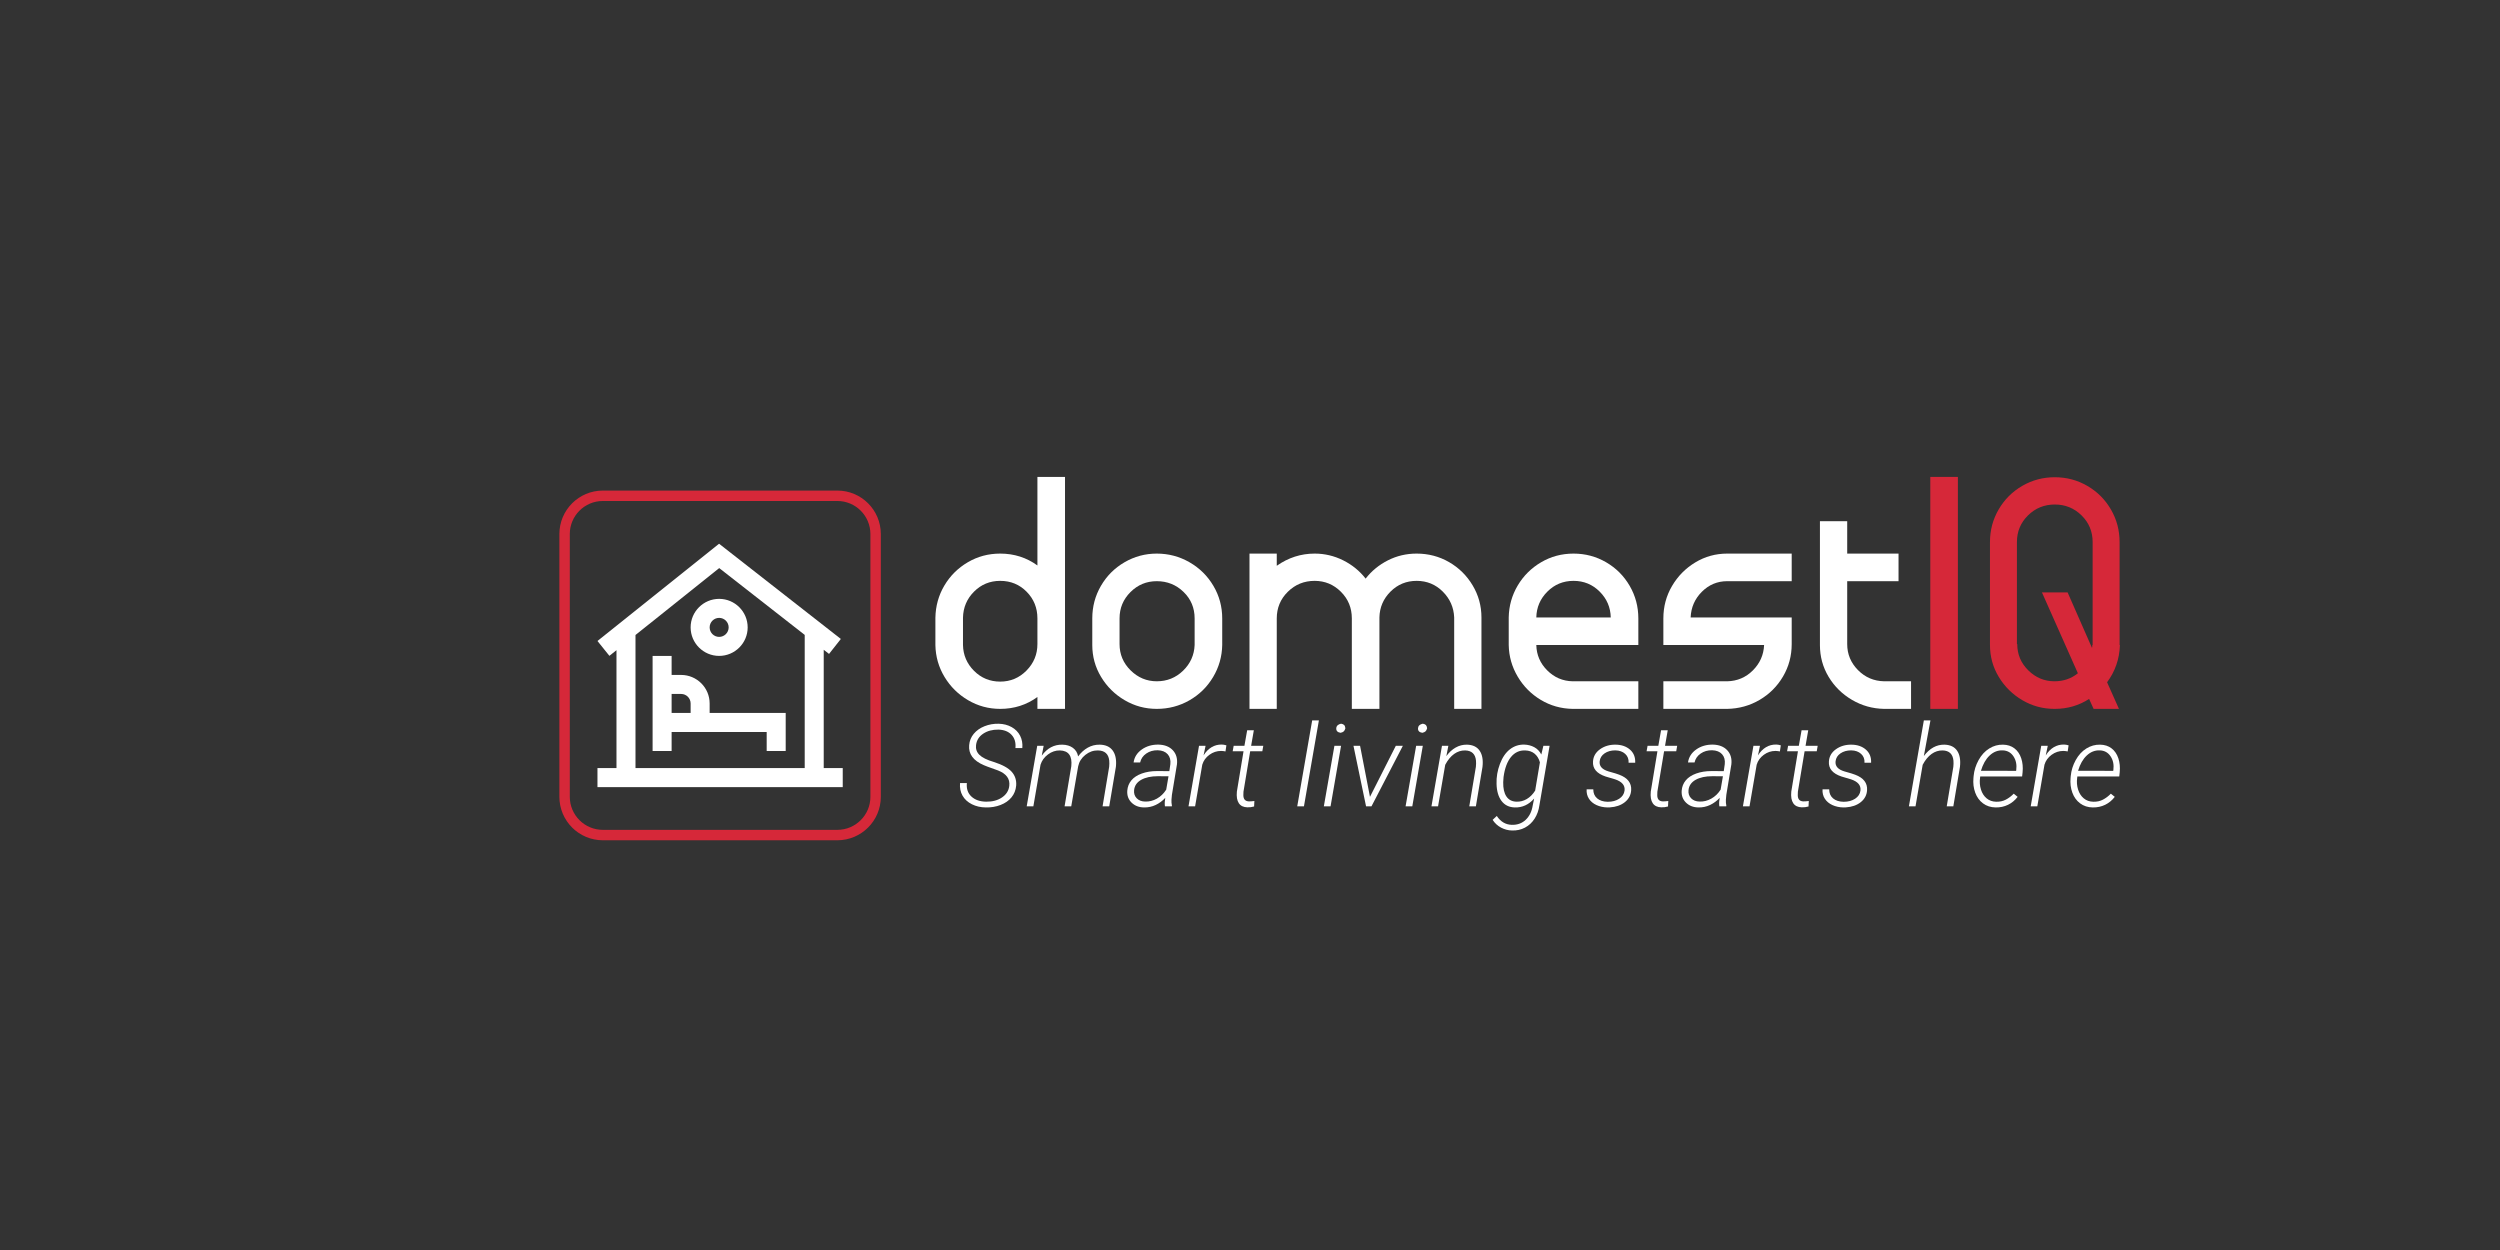 <svg xmlns="http://www.w3.org/2000/svg" xmlns:xlink="http://www.w3.org/1999/xlink" width="1200px" height="600px" viewBox="0 0 1200 600">
    <rect x="0" y="0" width="1200" height="600" fill="#333333" stroke="none"/>
    <g id="3cff8d01-7e91-4d76-95d8-91893787b694">
<g style="">
		<g id="3cff8d01-7e91-4d76-95d8-91893787b694-child-0">
<path style="stroke: rgb(214,40,57); stroke-width: 5; stroke-dasharray: none; stroke-linecap: round; stroke-dashoffset: 0; stroke-linejoin: miter; stroke-miterlimit: 10; fill: none; fill-rule: nonzero; opacity: 1;" d="M289.37,400.83c-10.145,0 -18.37,-8.225 -18.37,-18.37v-126.117c0,-10.145 8.225,-18.37 18.37,-18.37h112.555c10.145,0 18.37,8.225 18.37,18.37v126.117c0,10.145 -8.225,18.37 -18.37,18.37z" stroke-linecap="round"/>
</g>
</g>
</g>
<g id="27d8f8bb-c03a-4f8e-8afe-19347cc4fff3">
<g style="">
		<g id="27d8f8bb-c03a-4f8e-8afe-19347cc4fff3-child-0">
<path style="stroke: rgb(193,193,193); stroke-width: 0; stroke-dasharray: none; stroke-linecap: butt; stroke-dashoffset: 0; stroke-linejoin: miter; stroke-miterlimit: 4; fill: rgb(255,255,255); fill-rule: nonzero; opacity: 1;" transform="matrix(0.23 0 0 0.23 345.648 319.401) matrix(0.992 0 0 0.992 0 0)  translate(-258, -258)" d="M 476.00 474.00 L 476.00 225.08 L 487.19 233.82 L 512.00 202.31 L 255.86 2.00 L 0.00 206.61 L 25.11 237.86 L 40.00 225.96 L 40.00 474.00 L 0.00 474.00 L 0.00 514.00 L 516.00 514.00 L 516.00 474.00 z M 80.00 194.00 L 256.14 53.24 L 436.00 193.81 L 436.00 474.00 L 80.00 474.00 z" stroke-linecap="round"/>
</g>
		<g id="27d8f8bb-c03a-4f8e-8afe-19347cc4fff3-child-1">
<path style="stroke: rgb(193,193,193); stroke-width: 0; stroke-dasharray: none; stroke-linecap: butt; stroke-dashoffset: 0; stroke-linejoin: miter; stroke-miterlimit: 4; fill: rgb(255,255,255); fill-rule: nonzero; opacity: 1;" transform="matrix(0.23 0 0 0.23 345.648 319.401) matrix(0.992 0 0 0.992 -1.984 79.38)  translate(-256, -338)" d="M 236.00 358.00 L 236.00 338.00 C 236.00 304.92 209.08 278.00 176.00 278.00 L 156.00 278.00 L 156.00 238.00 L 116.00 238.00 L 116.00 438.00 L 156.00 438.00 L 156.00 398.00 L 356.00 398.00 L 356.00 438.00 L 396.00 438.00 L 396.00 358.00 z M 156.00 358.00 L 156.00 318.00 L 176.00 318.00 C 187.03 318.00 196.00 326.97 196.00 338.00 L 196.00 358.00 z" stroke-linecap="round"/>
</g>
		<g id="27d8f8bb-c03a-4f8e-8afe-19347cc4fff3-child-2">
<path style="stroke: rgb(193,193,193); stroke-width: 0; stroke-dasharray: none; stroke-linecap: butt; stroke-dashoffset: 0; stroke-linejoin: miter; stroke-miterlimit: 4; fill: rgb(255,255,255); fill-rule: nonzero; opacity: 1;" transform="matrix(0.23 0 0 0.23 345.648 319.401) matrix(0.992 0 0 0.992 -1.984 -79.38)  translate(-256, -178)" d="M 256.00 238.00 C 289.08 238.00 316.00 211.08 316.00 178.00 C 316.00 144.92 289.08 118.00 256.00 118.00 C 222.92 118.00 196.00 144.92 196.00 178.00 C 196.00 211.08 222.92 238.00 256.00 238.00 z M 256.00 158.00 C 267.03 158.00 276.00 166.97 276.00 178.00 C 276.00 189.03 267.03 198.00 256.00 198.00 C 244.97 198.00 236.00 189.03 236.00 178.00 C 236.00 166.97 244.97 158.00 256.00 158.00 z" stroke-linecap="round"/>
</g>
</g>
</g>
<g style="" id="365564ae-5d57-4a6c-af95-1640c7124360">
<g style=""><path d="M-413.023 -5.522Q-421.339 -5.522 -428.423 -9.68Q-435.507 -13.838 -439.742 -20.845Q-443.977 -27.852 -444.131 -36.168L-444.131 -49.258Q-443.977 -57.728 -439.819 -64.735Q-435.661 -71.742 -428.577 -75.9Q-421.493 -80.058 -413.023 -80.058Q-403.013 -80.058 -395.159 -74.36L-395.159 -116.864L-381.915 -116.864L-381.915 -5.522L-395.159 -5.522L-395.159 -11.22Q-403.013 -5.522 -413.023 -5.522ZM-413.023 -18.612Q-405.631 -18.612 -400.395 -23.925Q-395.159 -29.238 -395.159 -36.63L-395.159 -48.95Q-395.159 -56.496 -400.318 -61.732Q-405.477 -66.968 -413.023 -66.968Q-420.415 -66.968 -425.574 -61.809Q-430.733 -56.65 -430.887 -49.258L-430.887 -36.168Q-430.733 -28.93 -425.574 -23.771Q-420.415 -18.612 -413.023 -18.612Z" fill="rgb(255, 255, 255)" transform="matrix(1 0 0 1 893.12 345.783)"/><path d="M-337.871 -5.522Q-346.187 -5.522 -353.271 -9.68Q-360.355 -13.838 -364.59 -20.845Q-368.825 -27.852 -368.825 -36.168L-368.825 -48.95Q-368.825 -57.42 -364.667 -64.581Q-360.509 -71.742 -353.348 -75.9Q-346.187 -80.058 -337.871 -80.058Q-329.401 -80.058 -322.163 -75.9Q-314.925 -71.742 -310.69 -64.581Q-306.455 -57.42 -306.455 -48.95L-306.455 -36.168Q-306.609 -27.852 -310.844 -20.768Q-315.079 -13.684 -322.24 -9.603Q-329.401 -5.522 -337.871 -5.522ZM-337.871 -18.766Q-330.479 -18.766 -325.243 -23.848Q-320.007 -28.93 -319.699 -36.168L-319.699 -48.95Q-319.699 -56.496 -325.012 -61.655Q-330.325 -66.814 -337.871 -66.814Q-345.263 -66.814 -350.499 -61.578Q-355.735 -56.342 -355.735 -48.95L-355.735 -36.63Q-355.735 -29.238 -350.422 -24.002Q-345.109 -18.766 -337.871 -18.766Z" fill="rgb(255, 255, 255)" transform="matrix(1 0 0 1 893.12 345.783)"/><path d="M-293.365 -80.058L-280.275 -80.058L-280.275 -74.206Q-271.959 -80.058 -262.103 -80.058Q-254.865 -80.058 -248.397 -76.824Q-241.929 -73.59 -237.617 -68.046Q-233.305 -73.59 -226.914 -76.824Q-220.523 -80.058 -213.131 -80.058Q-204.661 -80.058 -197.577 -75.977Q-190.493 -71.896 -186.258 -64.812Q-182.023 -57.728 -182.023 -49.412L-182.023 -5.522L-195.113 -5.522L-195.113 -49.412Q-195.421 -56.65 -200.58 -61.809Q-205.739 -66.968 -213.131 -66.968Q-220.523 -66.968 -225.682 -61.809Q-230.841 -56.65 -230.995 -49.412L-230.995 -5.522L-244.239 -5.522L-244.239 -48.95Q-244.239 -56.496 -249.475 -61.732Q-254.711 -66.968 -262.103 -66.968Q-269.649 -66.968 -274.962 -61.732Q-280.275 -56.496 -280.275 -48.95L-280.275 -5.522L-293.365 -5.522Z" fill="rgb(255, 255, 255)" transform="matrix(1 0 0 1 893.12 345.783)"/><path d="M-138.287 -5.522Q-146.603 -5.676 -153.533 -9.834Q-160.463 -13.992 -164.621 -20.999Q-168.779 -28.006 -168.933 -36.168L-168.933 -49.412Q-168.779 -57.728 -164.621 -64.735Q-160.463 -71.742 -153.379 -75.9Q-146.295 -80.058 -137.825 -80.058Q-129.355 -80.058 -122.194 -75.9Q-115.033 -71.742 -110.875 -64.581Q-106.717 -57.42 -106.717 -48.95L-106.717 -36.168L-155.689 -36.168Q-155.535 -29.084 -150.453 -24.002Q-145.371 -18.92 -138.287 -18.766L-106.717 -18.766L-106.717 -5.522L-138.287 -5.522ZM-119.961 -49.412Q-120.115 -56.65 -125.274 -61.809Q-130.433 -66.968 -137.825 -66.968Q-145.217 -66.968 -150.376 -61.809Q-155.535 -56.65 -155.689 -49.412L-119.961 -49.412Z" fill="rgb(255, 255, 255)" transform="matrix(1 0 0 1 893.12 345.783)"/><path d="M-94.705 -18.766L-64.059 -18.766Q-56.821 -18.92 -51.739 -24.002Q-46.657 -29.084 -46.349 -36.168L-94.705 -36.168L-94.705 -48.95Q-94.705 -57.42 -90.547 -64.504Q-86.389 -71.588 -79.382 -75.823Q-72.375 -80.058 -64.059 -80.058L-33.105 -80.058L-33.105 -66.814L-64.059 -66.814Q-71.143 -66.814 -76.225 -61.732Q-81.307 -56.65 -81.615 -49.412L-33.105 -49.412L-33.105 -36.63Q-33.105 -28.16 -37.263 -21.076Q-41.421 -13.992 -48.505 -9.834Q-55.589 -5.676 -64.059 -5.522L-94.705 -5.522Z" fill="rgb(255, 255, 255)" transform="matrix(1 0 0 1 893.12 345.783)"/><path d="M11.247 -5.522Q2.931 -5.676 -4.153 -9.834Q-11.237 -13.992 -15.395 -20.922Q-19.553 -27.852 -19.553 -36.168L-19.553 -95.612L-6.463 -95.612L-6.463 -80.058L18.177 -80.058L18.177 -66.814L-6.463 -66.814L-6.463 -36.63Q-6.463 -29.392 -1.304 -24.156Q3.855 -18.92 11.247 -18.766L24.183 -18.766L24.183 -5.522L11.247 -5.522Z" fill="rgb(255, 255, 255)" transform="matrix(1 0 0 1 893.12 345.783)"/><path d="M33.423 -116.864L46.667 -116.864L46.667 -5.522L33.423 -5.522Z" fill="rgb(214, 40, 57)" transform="matrix(1 0 0 1 893.12 345.783)"/><path d="M93.021 -5.522Q84.705 -5.522 77.621 -9.68Q70.537 -13.838 66.302 -20.845Q62.067 -27.852 62.067 -36.168L62.067 -85.602Q62.067 -94.072 66.225 -101.233Q70.383 -108.394 77.544 -112.552Q84.705 -116.71 93.175 -116.71Q101.645 -116.71 108.806 -112.552Q115.967 -108.394 120.125 -101.233Q124.283 -94.072 124.283 -85.602L124.283 -36.168L124.437 -36.168Q124.129 -26.158 118.277 -18.304L123.975 -5.522L111.809 -5.522L109.653 -10.296Q102.261 -5.522 93.175 -5.522L93.021 -5.522ZM93.021 -18.766Q99.489 -18.766 104.263 -22.616L87.015 -61.424L99.335 -61.424L111.039 -34.782Q111.193 -35.244 111.193 -36.168L111.347 -36.168L111.347 -85.602Q111.347 -93.148 106.034 -98.384Q100.721 -103.62 93.175 -103.62Q85.629 -103.62 80.316 -98.384Q75.003 -93.148 75.003 -85.602L75.003 -36.63L75.157 -36.63Q75.157 -29.238 80.47 -24.002Q85.783 -18.766 93.021 -18.766Z" fill="rgb(214, 40, 57)" transform="matrix(1 0 0 1 893.12 345.783)"/></g></g>
<g id="dacd458e-ffe8-4900-992f-9561dcc014ba">
<g style="">
		<g id="dacd458e-ffe8-4900-992f-9561dcc014ba-child-0">
<path style="stroke: rgb(193,193,193); stroke-width: 0; stroke-dasharray: none; stroke-linecap: butt; stroke-dashoffset: 0; stroke-linejoin: miter; stroke-miterlimit: 4; fill: rgb(214,40,57); fill-rule: nonzero; opacity: 1;" transform="matrix(0.299 0 0 0.299 604.778 -393.329) matrix(0.992 0 0 0.992 0 0)  translate(-258, -258)" d="M 476.00 474.00 L 476.00 225.08 L 487.19 233.82 L 512.00 202.31 L 255.86 2.00 L 0.00 206.61 L 25.11 237.86 L 40.00 225.96 L 40.00 474.00 L 0.00 474.00 L 0.00 514.00 L 516.00 514.00 L 516.00 474.00 z M 80.00 194.00 L 256.14 53.24 L 436.00 193.81 L 436.00 474.00 L 80.00 474.00 z" stroke-linecap="round"/>
</g>
		<g id="dacd458e-ffe8-4900-992f-9561dcc014ba-child-1">
<path style="stroke: rgb(193,193,193); stroke-width: 0; stroke-dasharray: none; stroke-linecap: butt; stroke-dashoffset: 0; stroke-linejoin: miter; stroke-miterlimit: 4; fill: rgb(214,40,57); fill-rule: nonzero; opacity: 1;" transform="matrix(0.299 0 0 0.299 604.778 -393.329) matrix(0.992 0 0 0.992 -1.984 79.38)  translate(-256, -338)" d="M 236.00 358.00 L 236.00 338.00 C 236.00 304.92 209.08 278.00 176.00 278.00 L 156.00 278.00 L 156.00 238.00 L 116.00 238.00 L 116.00 438.00 L 156.00 438.00 L 156.00 398.00 L 356.00 398.00 L 356.00 438.00 L 396.00 438.00 L 396.00 358.00 z M 156.00 358.00 L 156.00 318.00 L 176.00 318.00 C 187.03 318.00 196.00 326.97 196.00 338.00 L 196.00 358.00 z" stroke-linecap="round"/>
</g>
		<g id="dacd458e-ffe8-4900-992f-9561dcc014ba-child-2">
<path style="stroke: rgb(193,193,193); stroke-width: 0; stroke-dasharray: none; stroke-linecap: butt; stroke-dashoffset: 0; stroke-linejoin: miter; stroke-miterlimit: 4; fill: rgb(214,40,57); fill-rule: nonzero; opacity: 1;" transform="matrix(0.299 0 0 0.299 604.778 -393.329) matrix(0.992 0 0 0.992 -1.984 -79.38)  translate(-256, -178)" d="M 256.00 238.00 C 289.08 238.00 316.00 211.08 316.00 178.00 C 316.00 144.92 289.08 118.00 256.00 118.00 C 222.92 118.00 196.00 144.92 196.00 178.00 C 196.00 211.08 222.92 238.00 256.00 238.00 z M 256.00 158.00 C 267.03 158.00 276.00 166.97 276.00 178.00 C 276.00 189.03 267.03 198.00 256.00 198.00 C 244.97 198.00 236.00 189.03 236.00 178.00 C 236.00 166.97 244.97 158.00 256.00 158.00 z" stroke-linecap="round"/>
</g>
</g>
</g>
<g style="" id="e6d5b187-6b19-4d9c-8113-e1a3a4d42737">
<g style=""><path d="M-253.821 48.427Q-262.146 48.427 -269.237 44.265Q-276.328 40.103 -280.568 33.088Q-284.807 26.074 -284.961 17.75L-284.961 4.646Q-284.807 -3.832 -280.645 -10.847Q-276.482 -17.861 -269.391 -22.023Q-262.3 -26.185 -253.821 -26.185Q-243.801 -26.185 -235.939 -20.481L-235.939 -63.029L-222.681 -63.029L-222.681 48.427L-235.939 48.427L-235.939 42.723Q-243.801 48.427 -253.821 48.427ZM-253.821 35.324Q-246.422 35.324 -241.18 30.005Q-235.939 24.687 -235.939 17.287L-235.939 4.955Q-235.939 -2.599 -241.103 -7.84Q-246.267 -13.082 -253.821 -13.082Q-261.221 -13.082 -266.385 -7.918Q-271.549 -2.753 -271.704 4.646L-271.704 17.75Q-271.549 24.995 -266.385 30.159Q-261.221 35.324 -253.821 35.324Z" fill="rgb(24, 24, 24)" transform="matrix(1 0 0 1 600 -254.362)"/><path d="M-178.592 48.427Q-186.917 48.427 -194.008 44.265Q-201.099 40.103 -205.338 33.088Q-209.578 26.074 -209.578 17.75L-209.578 4.955Q-209.578 -3.524 -205.416 -10.692Q-201.253 -17.861 -194.085 -22.023Q-186.917 -26.185 -178.592 -26.185Q-170.113 -26.185 -162.868 -22.023Q-155.623 -17.861 -151.383 -10.692Q-147.144 -3.524 -147.144 4.955L-147.144 17.75Q-147.298 26.074 -151.537 33.166Q-155.777 40.257 -162.945 44.342Q-170.113 48.427 -178.592 48.427ZM-178.592 35.17Q-171.192 35.17 -165.951 30.082Q-160.71 24.995 -160.401 17.75L-160.401 4.955Q-160.401 -2.599 -165.72 -7.763Q-171.038 -12.928 -178.592 -12.928Q-185.992 -12.928 -191.233 -7.686Q-196.474 -2.445 -196.474 4.955L-196.474 17.287Q-196.474 24.687 -191.156 29.928Q-185.838 35.17 -178.592 35.17Z" fill="rgb(24, 24, 24)" transform="matrix(1 0 0 1 600 -254.362)"/><path d="M-134.04 -26.185L-120.937 -26.185L-120.937 -20.327Q-112.612 -26.185 -102.746 -26.185Q-95.501 -26.185 -89.026 -22.948Q-82.552 -19.711 -78.235 -14.161Q-73.919 -19.711 -67.521 -22.948Q-61.124 -26.185 -53.724 -26.185Q-45.245 -26.185 -38.154 -22.1Q-31.063 -18.015 -26.823 -10.924Q-22.584 -3.832 -22.584 4.492L-22.584 48.427L-35.688 48.427L-35.688 4.492Q-35.996 -2.753 -41.16 -7.918Q-46.324 -13.082 -53.724 -13.082Q-61.124 -13.082 -66.288 -7.918Q-71.452 -2.753 -71.606 4.492L-71.606 48.427L-84.864 48.427L-84.864 4.955Q-84.864 -2.599 -90.105 -7.84Q-95.347 -13.082 -102.746 -13.082Q-110.3 -13.082 -115.619 -7.84Q-120.937 -2.599 -120.937 4.955L-120.937 48.427L-134.04 48.427Z" fill="rgb(24, 24, 24)" transform="matrix(1 0 0 1 600 -254.362)"/><path d="M21.197 48.427Q12.872 48.273 5.935 44.111Q-1.002 39.949 -5.164 32.934Q-9.327 25.92 -9.481 17.75L-9.481 4.492Q-9.327 -3.832 -5.164 -10.847Q-1.002 -17.861 6.089 -22.023Q13.181 -26.185 21.659 -26.185Q30.138 -26.185 37.306 -22.023Q44.475 -17.861 48.637 -10.692Q52.799 -3.524 52.799 4.955L52.799 17.75L3.777 17.75Q3.931 24.841 9.018 29.928Q14.105 35.015 21.197 35.17L52.799 35.17L52.799 48.427L21.197 48.427ZM39.542 4.492Q39.387 -2.753 34.223 -7.918Q29.059 -13.082 21.659 -13.082Q14.26 -13.082 9.095 -7.918Q3.931 -2.753 3.777 4.492L39.542 4.492Z" fill="rgb(24, 24, 24)" transform="matrix(1 0 0 1 600 -254.362)"/><path d="M64.823 35.17L95.501 35.17Q102.746 35.015 107.834 29.928Q112.921 24.841 113.229 17.75L64.823 17.75L64.823 4.955Q64.823 -3.524 68.986 -10.615Q73.148 -17.707 80.162 -21.946Q87.176 -26.185 95.501 -26.185L126.487 -26.185L126.487 -12.928L95.501 -12.928Q88.41 -12.928 83.322 -7.84Q78.235 -2.753 77.927 4.492L126.487 4.492L126.487 17.287Q126.487 25.766 122.324 32.857Q118.162 39.949 111.071 44.111Q103.98 48.273 95.501 48.427L64.823 48.427Z" fill="rgb(24, 24, 24)" transform="matrix(1 0 0 1 600 -254.362)"/><path d="M170.884 48.427Q162.56 48.273 155.468 44.111Q148.377 39.949 144.215 33.011Q140.053 26.074 140.053 17.75L140.053 -41.755L153.156 -41.755L153.156 -26.185L177.821 -26.185L177.821 -12.928L153.156 -12.928L153.156 17.287Q153.156 24.533 158.32 29.774Q163.485 35.015 170.884 35.17L183.833 35.17L183.833 48.427L170.884 48.427Z" fill="rgb(24, 24, 24)" transform="matrix(1 0 0 1 600 -254.362)"/><path d="M193.083 -63.029L206.341 -63.029L206.341 48.427L193.083 48.427Z" fill="rgb(214, 40, 57)" transform="matrix(1 0 0 1 600 -254.362)"/><path d="M252.742 48.427Q244.418 48.427 237.326 44.265Q230.235 40.103 225.996 33.088Q221.756 26.074 221.756 17.75L221.756 -31.735Q221.756 -40.214 225.919 -47.382Q230.081 -54.55 237.249 -58.713Q244.418 -62.875 252.896 -62.875Q261.375 -62.875 268.543 -58.713Q275.712 -54.55 279.874 -47.382Q284.036 -40.214 284.036 -31.735L284.036 17.75L284.19 17.75Q283.882 27.77 278.024 35.632L283.728 48.427L271.549 48.427L269.391 43.648Q261.992 48.427 252.896 48.427L252.742 48.427ZM252.742 35.17Q259.217 35.17 263.996 31.316L246.73 -7.532L259.063 -7.532L270.779 19.137Q270.933 18.675 270.933 17.75L271.087 17.75L271.087 -31.735Q271.087 -39.289 265.768 -44.53Q260.45 -49.771 252.896 -49.771Q245.343 -49.771 240.024 -44.53Q234.706 -39.289 234.706 -31.735L234.706 17.287L234.86 17.287Q234.86 24.687 240.178 29.928Q245.497 35.17 252.742 35.17Z" fill="rgb(214, 40, 57)" transform="matrix(1 0 0 1 600 -254.362)"/></g></g>
<g style="" id="aa4d6874-2a37-4a20-b784-98b6440810c5">
<g style=""><path d="M-254.993 7.475Q-254.376 2.427 -260.391 0.063L-265.521 -1.79L-267.186 -2.461Q-274.813 -5.711 -274.249 -12.048Q-274.007 -15.164 -272.046 -17.527Q-270.086 -19.89 -266.877 -21.166Q-263.668 -22.442 -260.069 -22.361Q-256.605 -22.28 -253.879 -20.763Q-251.153 -19.246 -249.797 -16.614Q-248.44 -13.982 -248.736 -10.679L-252.039 -10.679Q-251.663 -14.653 -253.906 -17.044Q-256.148 -19.434 -260.23 -19.541Q-264.473 -19.595 -267.494 -17.594Q-270.516 -15.593 -270.945 -12.129Q-271.294 -9.363 -269.321 -7.416Q-267.347 -5.469 -262.459 -4.019Q-256.229 -2.031 -253.798 0.735Q-251.368 3.501 -251.69 7.395Q-251.985 10.618 -253.946 12.994Q-255.906 15.371 -259.183 16.633Q-262.459 17.895 -266.219 17.815Q-269.952 17.788 -272.946 16.284Q-275.94 14.78 -277.431 12.162Q-278.921 9.543 -278.626 6.106L-275.35 6.106Q-275.752 10.188 -273.161 12.591Q-270.569 14.995 -266.058 15.049Q-261.546 15.102 -258.471 13.008Q-255.396 10.913 -254.993 7.475Z" fill="rgb(0, 0, 0)" transform="matrix(1 0 0 1 606.081 -174.859)"/><path d="M-238.491 -11.78L-239.404 -7.053Q-235.483 -12.424 -229.548 -12.317Q-226.487 -12.263 -224.459 -10.786Q-222.431 -9.309 -221.948 -6.677Q-219.961 -9.39 -217.316 -10.88Q-214.67 -12.371 -211.555 -12.317Q-207.419 -12.236 -205.419 -9.591Q-203.418 -6.946 -203.767 -2.273L-203.821 -1.655L-207.016 17.278L-210.212 17.278L-207.043 -1.709Q-206.882 -3.294 -207.016 -4.717Q-207.554 -9.47 -212.441 -9.551Q-215.718 -9.605 -218.47 -7.416Q-221.223 -5.227 -221.921 -1.951L-225.251 17.278L-228.447 17.278L-225.224 -1.951Q-224.446 -9.363 -230.676 -9.551Q-233.764 -9.605 -236.423 -7.617Q-239.082 -5.63 -239.995 -2.676L-243.432 17.278L-246.628 17.278L-241.579 -11.78Z" fill="rgb(0, 0, 0)" transform="matrix(1 0 0 1 606.081 -174.859)"/><path d="M-180.282 17.278Q-180.417 16.257 -180.363 15.237L-180.121 13.223Q-182.135 15.398 -184.727 16.633Q-187.319 17.869 -190.326 17.815Q-194.006 17.761 -196.302 15.492Q-198.598 13.223 -198.356 9.785Q-198.141 6.911 -196.382 4.803Q-194.623 2.695 -191.374 1.527Q-188.124 0.359 -184.096 0.359L-178.161 0.386L-177.677 -2.944Q-177.355 -5.925 -178.966 -7.725Q-180.578 -9.524 -183.72 -9.631Q-186.889 -9.685 -189.239 -8.06Q-191.589 -6.436 -192.179 -3.777L-195.321 -3.777Q-194.784 -7.59 -191.401 -9.994Q-188.017 -12.398 -183.398 -12.344Q-178.913 -12.236 -176.482 -9.631Q-174.052 -7.027 -174.508 -2.864L-176.925 11.745L-177.14 14.082Q-177.221 15.532 -176.925 16.955L-176.979 17.278ZM-189.789 14.995Q-186.835 15.102 -184.136 13.585Q-181.437 12.068 -179.665 9.275L-178.564 2.856L-183.693 2.829Q-188.581 2.829 -191.669 4.562Q-194.757 6.294 -195.08 9.516Q-195.321 11.88 -193.831 13.411Q-192.34 14.941 -189.789 14.995Z" fill="rgb(0, 0, 0)" transform="matrix(1 0 0 1 606.081 -174.859)"/><path d="M-151.212 -9.068Q-152.259 -9.282 -153.333 -9.309Q-156.395 -9.309 -158.946 -7.443Q-161.498 -5.576 -162.357 -2.703L-165.794 17.278L-168.963 17.278L-163.915 -11.78L-160.772 -11.78L-161.739 -7.161Q-160.155 -9.739 -157.912 -11.082Q-155.67 -12.424 -152.984 -12.371Q-152.044 -12.371 -150.782 -11.995Z" fill="rgb(0, 0, 0)" transform="matrix(1 0 0 1 606.081 -174.859)"/><path d="M-137.61 -19.219L-138.899 -11.78L-133.072 -11.78L-133.528 -9.148L-139.356 -9.148L-142.578 10.242L-142.632 11.907Q-142.632 14.834 -139.947 14.914Q-139.114 14.941 -137.342 14.726L-137.476 17.358Q-139.06 17.815 -140.698 17.761Q-143.518 17.707 -144.807 15.787Q-146.096 13.867 -145.747 10.215L-142.552 -9.148L-147.761 -9.148L-147.278 -11.78L-142.122 -11.78L-140.806 -19.219Z" fill="rgb(0, 0, 0)" transform="matrix(1 0 0 1 606.081 -174.859)"/><path d="" fill="rgb(0, 0, 0)" transform="matrix(1 0 0 1 606.081 -174.859)"/><path d="M-113.549 17.278L-116.771 17.278L-109.601 -23.972L-106.378 -23.972Z" fill="rgb(0, 0, 0)" transform="matrix(1 0 0 1 606.081 -174.859)"/><path d="M-100.779 17.278L-104.002 17.278L-98.926 -11.78L-95.731 -11.78ZM-98.04 -20.186Q-97.906 -21.931 -95.731 -22.388Q-94.683 -22.2 -94.24 -21.73Q-93.797 -21.26 -93.663 -20.186Q-93.931 -19.165 -94.442 -18.695Q-94.952 -18.225 -95.972 -18.01Q-98.148 -18.333 -98.04 -20.186Z" fill="rgb(0, 0, 0)" transform="matrix(1 0 0 1 606.081 -174.859)"/><path d="M-81.86 12.739L-69.453 -11.78L-66.069 -11.78L-81.135 17.278L-83.74 17.278L-89.783 -11.78L-86.614 -11.78Z" fill="rgb(0, 0, 0)" transform="matrix(1 0 0 1 606.081 -174.859)"/><path d="M-61.545 17.278L-64.767 17.278L-59.692 -11.78L-56.496 -11.78ZM-58.805 -20.186Q-58.671 -21.931 -56.496 -22.388Q-55.448 -22.2 -55.005 -21.73Q-54.562 -21.26 -54.428 -20.186Q-54.697 -19.165 -55.207 -18.695Q-55.717 -18.225 -56.738 -18.01Q-58.913 -18.333 -58.805 -20.186Z" fill="rgb(0, 0, 0)" transform="matrix(1 0 0 1 606.081 -174.859)"/><path d="M-44.237 -11.78L-45.204 -6.812Q-43.27 -9.497 -40.732 -10.934Q-38.194 -12.371 -35.294 -12.317Q-31.105 -12.21 -29.198 -9.39Q-27.291 -6.57 -27.855 -1.629L-31.024 17.278L-34.193 17.278L-31.024 -1.682Q-30.863 -3.213 -30.97 -4.636Q-31.427 -9.417 -36.18 -9.551Q-39 -9.605 -41.444 -7.872Q-43.888 -6.14 -45.741 -2.649L-49.178 17.278L-52.347 17.278L-47.298 -11.78Z" fill="rgb(0, 0, 0)" transform="matrix(1 0 0 1 606.081 -174.859)"/><path d="M-7.754 -12.344Q-5.149 -12.263 -3.001 -11.109Q-0.852 -9.954 0.383 -7.59L1.377 -11.78L4.358 -11.78L-0.53 16.767Q-1.04 20.42 -2.84 23.213Q-4.639 26.006 -7.445 27.496Q-10.252 28.987 -13.689 28.879Q-16.429 28.826 -18.926 27.51Q-21.451 26.167 -22.981 23.777L-20.994 21.897Q-18.228 26.059 -13.77 26.167Q-9.795 26.274 -7.123 23.763Q-4.451 21.252 -3.753 16.929L-3.055 13.545Q-6.922 17.976 -12.373 17.815Q-16.455 17.707 -18.725 14.686Q-20.994 11.665 -21.101 6.455Q-21.263 1.648 -19.49 -3.052Q-17.718 -7.752 -14.67 -10.101Q-11.621 -12.451 -7.754 -12.344ZM-17.744 3.232L-17.906 5.73Q-17.986 10.134 -16.375 12.538Q-14.764 14.941 -11.621 15.049Q-8.936 15.156 -6.599 13.786Q-4.263 12.417 -2.571 9.731L-0.288 -3.831Q-1.014 -6.436 -2.799 -7.953Q-4.585 -9.47 -7.378 -9.551Q-11.487 -9.685 -14.186 -6.382Q-16.885 -3.079 -17.744 3.232Z" fill="rgb(0, 0, 0)" transform="matrix(1 0 0 1 606.081 -174.859)"/><path d="" fill="rgb(0, 0, 0)" transform="matrix(1 0 0 1 606.081 -174.859)"/><path d="M40.343 9.704Q40.773 5.998 35.831 4.333L31.212 2.964Q24.847 0.815 25.196 -4.207Q25.384 -7.832 28.54 -10.101Q31.695 -12.371 36.046 -12.317Q40.316 -12.263 42.975 -9.913Q45.633 -7.564 45.445 -3.643L42.276 -3.643Q42.438 -6.248 40.652 -7.886Q38.866 -9.524 35.912 -9.578Q32.85 -9.578 30.755 -8.141Q28.661 -6.704 28.392 -4.341Q27.989 -0.877 32.635 0.52L35.992 1.487L37.792 2.104Q43.861 4.387 43.512 9.543Q43.297 13.035 40.491 15.277Q37.684 17.519 33.253 17.788L32.152 17.815Q29.225 17.761 26.861 16.673Q24.498 15.586 23.236 13.625Q21.974 11.665 22.135 9.114L25.331 9.14Q25.331 11.88 27.184 13.464Q29.037 15.049 32.286 15.102Q35.509 15.102 37.765 13.639Q40.021 12.175 40.343 9.704Z" fill="rgb(0, 0, 0)" transform="matrix(1 0 0 1 606.081 -174.859)"/><path d="M61.061 -19.219L59.772 -11.78L65.6 -11.78L65.143 -9.148L59.316 -9.148L56.093 10.242L56.039 11.907Q56.039 14.834 58.725 14.914Q59.557 14.941 61.33 14.726L61.196 17.358Q59.611 17.815 57.973 17.761Q55.153 17.707 53.864 15.787Q52.575 13.867 52.924 10.215L56.12 -9.148L50.91 -9.148L51.393 -11.78L56.55 -11.78L57.865 -19.219Z" fill="rgb(0, 0, 0)" transform="matrix(1 0 0 1 606.081 -174.859)"/><path d="M85.835 17.278Q85.701 16.257 85.754 15.237L85.996 13.223Q83.982 15.398 81.39 16.633Q78.799 17.869 75.791 17.815Q72.112 17.761 69.816 15.492Q67.519 13.223 67.761 9.785Q67.976 6.911 69.735 4.803Q71.494 2.695 74.744 1.527Q77.993 0.359 82.021 0.359L87.956 0.386L88.44 -2.944Q88.762 -5.925 87.151 -7.725Q85.54 -9.524 82.397 -9.631Q79.228 -9.685 76.879 -8.06Q74.529 -6.436 73.938 -3.777L70.796 -3.777Q71.333 -7.59 74.717 -9.994Q78.101 -12.398 82.72 -12.344Q87.205 -12.236 89.635 -9.631Q92.065 -7.027 91.609 -2.864L89.192 11.745L88.977 14.082Q88.896 15.532 89.192 16.955L89.138 17.278ZM76.328 14.995Q79.282 15.102 81.981 13.585Q84.68 12.068 86.453 9.275L87.554 2.856L82.424 2.829Q77.537 2.829 74.448 4.562Q71.36 6.294 71.038 9.516Q70.796 11.88 72.286 13.411Q73.777 14.941 76.328 14.995Z" fill="rgb(0, 0, 0)" transform="matrix(1 0 0 1 606.081 -174.859)"/><path d="M114.905 -9.068Q113.858 -9.282 112.784 -9.309Q109.722 -9.309 107.171 -7.443Q104.62 -5.576 103.76 -2.703L100.323 17.278L97.154 17.278L102.203 -11.78L105.345 -11.78L104.378 -7.161Q105.963 -9.739 108.205 -11.082Q110.447 -12.424 113.133 -12.371Q114.073 -12.371 115.335 -11.995Z" fill="rgb(0, 0, 0)" transform="matrix(1 0 0 1 606.081 -174.859)"/><path d="M128.507 -19.219L127.218 -11.78L133.046 -11.78L132.589 -9.148L126.762 -9.148L123.539 10.242L123.485 11.907Q123.485 14.834 126.171 14.914Q127.003 14.941 128.776 14.726L128.641 17.358Q127.057 17.815 125.419 17.761Q122.599 17.707 121.31 15.787Q120.021 13.867 120.37 10.215L123.566 -9.148L118.356 -9.148L118.839 -11.78L123.995 -11.78L125.311 -19.219Z" fill="rgb(0, 0, 0)" transform="matrix(1 0 0 1 606.081 -174.859)"/><path d="M153.576 9.704Q154.006 5.998 149.065 4.333L144.445 2.964Q138.081 0.815 138.43 -4.207Q138.618 -7.832 141.773 -10.101Q144.929 -12.371 149.279 -12.317Q153.549 -12.263 156.208 -9.913Q158.867 -7.564 158.679 -3.643L155.51 -3.643Q155.671 -6.248 153.885 -7.886Q152.099 -9.524 149.145 -9.578Q146.084 -9.578 143.989 -8.141Q141.894 -6.704 141.626 -4.341Q141.223 -0.877 145.869 0.52L149.226 1.487L151.025 2.104Q157.094 4.387 156.745 9.543Q156.53 13.035 153.724 15.277Q150.918 17.519 146.486 17.788L145.385 17.815Q142.458 17.761 140.095 16.673Q137.731 15.586 136.469 13.625Q135.207 11.665 135.368 9.114L138.564 9.14Q138.564 11.88 140.417 13.464Q142.27 15.049 145.52 15.102Q148.742 15.102 150.998 13.639Q153.254 12.175 153.576 9.704Z" fill="rgb(0, 0, 0)" transform="matrix(1 0 0 1 606.081 -174.859)"/><path d="" fill="rgb(0, 0, 0)" transform="matrix(1 0 0 1 606.081 -174.859)"/><path d="M184.002 -6.865Q188.192 -12.424 193.885 -12.317Q198.075 -12.21 199.981 -9.39Q201.888 -6.57 201.324 -1.629L198.155 17.278L194.986 17.278L198.155 -1.682Q198.316 -3.213 198.209 -4.636Q197.752 -9.417 192.999 -9.551Q190.179 -9.605 187.735 -7.872Q185.291 -6.14 183.438 -2.649L180.001 17.278L176.832 17.278L184.002 -23.972L187.171 -23.972Z" fill="rgb(0, 0, 0)" transform="matrix(1 0 0 1 606.081 -174.859)"/><path d="M218.444 17.815Q214.953 17.761 212.402 15.868Q209.85 13.974 208.655 10.712Q207.46 7.449 207.809 3.662L207.89 2.749Q208.266 -1.279 210.28 -4.918Q212.294 -8.557 215.382 -10.477Q218.471 -12.398 221.989 -12.317Q225.238 -12.263 227.481 -10.545Q229.723 -8.826 230.744 -5.764Q231.764 -2.703 231.388 1.003L231.173 2.964L211.059 2.964L210.978 3.608Q210.575 6.536 211.408 9.208Q212.24 11.88 214.134 13.451Q216.027 15.022 218.686 15.076Q221.264 15.156 223.332 14.082Q225.4 13.008 227.145 11.208L229.025 12.739Q227.065 15.264 224.366 16.566Q221.667 17.869 218.444 17.815ZM221.828 -9.578Q218.337 -9.712 215.57 -7.107Q212.804 -4.502 211.408 0.224L228.273 0.251L228.354 -0.151Q228.837 -3.965 227.011 -6.718Q225.185 -9.47 221.828 -9.578Z" fill="rgb(0, 0, 0)" transform="matrix(1 0 0 1 606.081 -174.859)"/><path d="M253.047 -9.068Q251.999 -9.282 250.925 -9.309Q247.864 -9.309 245.312 -7.443Q242.761 -5.576 241.902 -2.703L238.464 17.278L235.295 17.278L240.344 -11.78L243.486 -11.78L242.519 -7.161Q244.104 -9.739 246.346 -11.082Q248.589 -12.424 251.274 -12.371Q252.214 -12.371 253.476 -11.995Z" fill="rgb(0, 0, 0)" transform="matrix(1 0 0 1 606.081 -174.859)"/><path d="M265.064 17.815Q261.573 17.761 259.022 15.868Q256.47 13.974 255.275 10.712Q254.08 7.449 254.429 3.662L254.51 2.749Q254.886 -1.279 256.9 -4.918Q258.914 -8.557 262.002 -10.477Q265.091 -12.398 268.609 -12.317Q271.858 -12.263 274.101 -10.545Q276.343 -8.826 277.364 -5.764Q278.384 -2.703 278.008 1.003L277.794 2.964L257.679 2.964L257.598 3.608Q257.195 6.536 258.028 9.208Q258.86 11.88 260.754 13.451Q262.647 15.022 265.306 15.076Q267.884 15.156 269.952 14.082Q272.02 13.008 273.765 11.208L275.645 12.739Q273.685 15.264 270.986 16.566Q268.287 17.869 265.064 17.815ZM268.448 -9.578Q264.957 -9.712 262.19 -7.107Q259.424 -4.502 258.028 0.224L274.893 0.251L274.974 -0.151Q275.457 -3.965 273.631 -6.718Q271.805 -9.47 268.448 -9.578Z" fill="rgb(0, 0, 0)" transform="matrix(1 0 0 1 606.081 -174.859)"/></g></g>
<g style="" id="94929091-4903-457b-850f-f1e43ca26ff2">
<g style=""><path d="M-254.993 7.475Q-254.376 2.427 -260.391 0.063L-265.521 -1.79L-267.186 -2.461Q-274.813 -5.711 -274.249 -12.048Q-274.007 -15.164 -272.046 -17.527Q-270.086 -19.89 -266.877 -21.166Q-263.668 -22.442 -260.069 -22.361Q-256.605 -22.28 -253.879 -20.763Q-251.153 -19.246 -249.797 -16.614Q-248.44 -13.982 -248.736 -10.679L-252.039 -10.679Q-251.663 -14.653 -253.906 -17.044Q-256.148 -19.434 -260.23 -19.541Q-264.473 -19.595 -267.494 -17.594Q-270.516 -15.593 -270.945 -12.129Q-271.294 -9.363 -269.321 -7.416Q-267.347 -5.469 -262.459 -4.019Q-256.229 -2.031 -253.798 0.735Q-251.368 3.501 -251.69 7.395Q-251.985 10.618 -253.946 12.994Q-255.906 15.371 -259.183 16.633Q-262.459 17.895 -266.219 17.815Q-269.952 17.788 -272.946 16.284Q-275.94 14.78 -277.431 12.162Q-278.921 9.543 -278.626 6.106L-275.35 6.106Q-275.752 10.188 -273.161 12.591Q-270.569 14.995 -266.058 15.049Q-261.546 15.102 -258.471 13.008Q-255.396 10.913 -254.993 7.475Z" fill="rgb(255, 255, 255)" transform="matrix(1 0 0 1 739.447 369.755)"/><path d="M-238.491 -11.78L-239.404 -7.053Q-235.483 -12.424 -229.548 -12.317Q-226.487 -12.263 -224.459 -10.786Q-222.431 -9.309 -221.948 -6.677Q-219.961 -9.39 -217.316 -10.88Q-214.67 -12.371 -211.555 -12.317Q-207.419 -12.236 -205.419 -9.591Q-203.418 -6.946 -203.767 -2.273L-203.821 -1.655L-207.016 17.278L-210.212 17.278L-207.043 -1.709Q-206.882 -3.294 -207.016 -4.717Q-207.554 -9.47 -212.441 -9.551Q-215.718 -9.605 -218.47 -7.416Q-221.223 -5.227 -221.921 -1.951L-225.251 17.278L-228.447 17.278L-225.224 -1.951Q-224.446 -9.363 -230.676 -9.551Q-233.764 -9.605 -236.423 -7.617Q-239.082 -5.63 -239.995 -2.676L-243.432 17.278L-246.628 17.278L-241.579 -11.78Z" fill="rgb(255, 255, 255)" transform="matrix(1 0 0 1 739.447 369.755)"/><path d="M-180.282 17.278Q-180.417 16.257 -180.363 15.237L-180.121 13.223Q-182.135 15.398 -184.727 16.633Q-187.319 17.869 -190.326 17.815Q-194.006 17.761 -196.302 15.492Q-198.598 13.223 -198.356 9.785Q-198.141 6.911 -196.382 4.803Q-194.623 2.695 -191.374 1.527Q-188.124 0.359 -184.096 0.359L-178.161 0.386L-177.677 -2.944Q-177.355 -5.925 -178.966 -7.725Q-180.578 -9.524 -183.72 -9.631Q-186.889 -9.685 -189.239 -8.06Q-191.589 -6.436 -192.179 -3.777L-195.321 -3.777Q-194.784 -7.59 -191.401 -9.994Q-188.017 -12.398 -183.398 -12.344Q-178.913 -12.236 -176.482 -9.631Q-174.052 -7.027 -174.508 -2.864L-176.925 11.745L-177.14 14.082Q-177.221 15.532 -176.925 16.955L-176.979 17.278ZM-189.789 14.995Q-186.835 15.102 -184.136 13.585Q-181.437 12.068 -179.665 9.275L-178.564 2.856L-183.693 2.829Q-188.581 2.829 -191.669 4.562Q-194.757 6.294 -195.08 9.516Q-195.321 11.88 -193.831 13.411Q-192.34 14.941 -189.789 14.995Z" fill="rgb(255, 255, 255)" transform="matrix(1 0 0 1 739.447 369.755)"/><path d="M-151.212 -9.068Q-152.259 -9.282 -153.333 -9.309Q-156.395 -9.309 -158.946 -7.443Q-161.498 -5.576 -162.357 -2.703L-165.794 17.278L-168.963 17.278L-163.915 -11.78L-160.772 -11.78L-161.739 -7.161Q-160.155 -9.739 -157.912 -11.082Q-155.67 -12.424 -152.984 -12.371Q-152.044 -12.371 -150.782 -11.995Z" fill="rgb(255, 255, 255)" transform="matrix(1 0 0 1 739.447 369.755)"/><path d="M-137.61 -19.219L-138.899 -11.78L-133.072 -11.78L-133.528 -9.148L-139.356 -9.148L-142.578 10.242L-142.632 11.907Q-142.632 14.834 -139.947 14.914Q-139.114 14.941 -137.342 14.726L-137.476 17.358Q-139.06 17.815 -140.698 17.761Q-143.518 17.707 -144.807 15.787Q-146.096 13.867 -145.747 10.215L-142.552 -9.148L-147.761 -9.148L-147.278 -11.78L-142.122 -11.78L-140.806 -19.219Z" fill="rgb(255, 255, 255)" transform="matrix(1 0 0 1 739.447 369.755)"/><path d="" fill="rgb(255, 255, 255)" transform="matrix(1 0 0 1 739.447 369.755)"/><path d="M-113.549 17.278L-116.771 17.278L-109.601 -23.972L-106.378 -23.972Z" fill="rgb(255, 255, 255)" transform="matrix(1 0 0 1 739.447 369.755)"/><path d="M-100.779 17.278L-104.002 17.278L-98.926 -11.78L-95.731 -11.78ZM-98.04 -20.186Q-97.906 -21.931 -95.731 -22.388Q-94.683 -22.2 -94.24 -21.73Q-93.797 -21.26 -93.663 -20.186Q-93.931 -19.165 -94.442 -18.695Q-94.952 -18.225 -95.972 -18.01Q-98.148 -18.333 -98.04 -20.186Z" fill="rgb(255, 255, 255)" transform="matrix(1 0 0 1 739.447 369.755)"/><path d="M-81.86 12.739L-69.453 -11.78L-66.069 -11.78L-81.135 17.278L-83.74 17.278L-89.783 -11.78L-86.614 -11.78Z" fill="rgb(255, 255, 255)" transform="matrix(1 0 0 1 739.447 369.755)"/><path d="M-61.545 17.278L-64.767 17.278L-59.692 -11.78L-56.496 -11.78ZM-58.805 -20.186Q-58.671 -21.931 -56.496 -22.388Q-55.448 -22.2 -55.005 -21.73Q-54.562 -21.26 -54.428 -20.186Q-54.697 -19.165 -55.207 -18.695Q-55.717 -18.225 -56.738 -18.01Q-58.913 -18.333 -58.805 -20.186Z" fill="rgb(255, 255, 255)" transform="matrix(1 0 0 1 739.447 369.755)"/><path d="M-44.237 -11.78L-45.204 -6.812Q-43.27 -9.497 -40.732 -10.934Q-38.194 -12.371 -35.294 -12.317Q-31.105 -12.21 -29.198 -9.39Q-27.291 -6.57 -27.855 -1.629L-31.024 17.278L-34.193 17.278L-31.024 -1.682Q-30.863 -3.213 -30.97 -4.636Q-31.427 -9.417 -36.18 -9.551Q-39 -9.605 -41.444 -7.872Q-43.888 -6.14 -45.741 -2.649L-49.178 17.278L-52.347 17.278L-47.298 -11.78Z" fill="rgb(255, 255, 255)" transform="matrix(1 0 0 1 739.447 369.755)"/><path d="M-7.754 -12.344Q-5.149 -12.263 -3.001 -11.109Q-0.852 -9.954 0.383 -7.59L1.377 -11.78L4.358 -11.78L-0.53 16.767Q-1.04 20.42 -2.84 23.213Q-4.639 26.006 -7.445 27.496Q-10.252 28.987 -13.689 28.879Q-16.429 28.826 -18.926 27.51Q-21.451 26.167 -22.981 23.777L-20.994 21.897Q-18.228 26.059 -13.77 26.167Q-9.795 26.274 -7.123 23.763Q-4.451 21.252 -3.753 16.929L-3.055 13.545Q-6.922 17.976 -12.373 17.815Q-16.455 17.707 -18.725 14.686Q-20.994 11.665 -21.101 6.455Q-21.263 1.648 -19.49 -3.052Q-17.718 -7.752 -14.67 -10.101Q-11.621 -12.451 -7.754 -12.344ZM-17.744 3.232L-17.906 5.73Q-17.986 10.134 -16.375 12.538Q-14.764 14.941 -11.621 15.049Q-8.936 15.156 -6.599 13.786Q-4.263 12.417 -2.571 9.731L-0.288 -3.831Q-1.014 -6.436 -2.799 -7.953Q-4.585 -9.47 -7.378 -9.551Q-11.487 -9.685 -14.186 -6.382Q-16.885 -3.079 -17.744 3.232Z" fill="rgb(255, 255, 255)" transform="matrix(1 0 0 1 739.447 369.755)"/><path d="" fill="rgb(255, 255, 255)" transform="matrix(1 0 0 1 739.447 369.755)"/><path d="M40.343 9.704Q40.773 5.998 35.831 4.333L31.212 2.964Q24.847 0.815 25.196 -4.207Q25.384 -7.832 28.54 -10.101Q31.695 -12.371 36.046 -12.317Q40.316 -12.263 42.975 -9.913Q45.633 -7.564 45.445 -3.643L42.276 -3.643Q42.438 -6.248 40.652 -7.886Q38.866 -9.524 35.912 -9.578Q32.85 -9.578 30.755 -8.141Q28.661 -6.704 28.392 -4.341Q27.989 -0.877 32.635 0.52L35.992 1.487L37.792 2.104Q43.861 4.387 43.512 9.543Q43.297 13.035 40.491 15.277Q37.684 17.519 33.253 17.788L32.152 17.815Q29.225 17.761 26.861 16.673Q24.498 15.586 23.236 13.625Q21.974 11.665 22.135 9.114L25.331 9.14Q25.331 11.88 27.184 13.464Q29.037 15.049 32.286 15.102Q35.509 15.102 37.765 13.639Q40.021 12.175 40.343 9.704Z" fill="rgb(255, 255, 255)" transform="matrix(1 0 0 1 739.447 369.755)"/><path d="M61.061 -19.219L59.772 -11.78L65.6 -11.78L65.143 -9.148L59.316 -9.148L56.093 10.242L56.039 11.907Q56.039 14.834 58.725 14.914Q59.557 14.941 61.33 14.726L61.196 17.358Q59.611 17.815 57.973 17.761Q55.153 17.707 53.864 15.787Q52.575 13.867 52.924 10.215L56.12 -9.148L50.91 -9.148L51.393 -11.78L56.55 -11.78L57.865 -19.219Z" fill="rgb(255, 255, 255)" transform="matrix(1 0 0 1 739.447 369.755)"/><path d="M85.835 17.278Q85.701 16.257 85.754 15.237L85.996 13.223Q83.982 15.398 81.39 16.633Q78.799 17.869 75.791 17.815Q72.112 17.761 69.816 15.492Q67.519 13.223 67.761 9.785Q67.976 6.911 69.735 4.803Q71.494 2.695 74.744 1.527Q77.993 0.359 82.021 0.359L87.956 0.386L88.44 -2.944Q88.762 -5.925 87.151 -7.725Q85.54 -9.524 82.397 -9.631Q79.228 -9.685 76.879 -8.06Q74.529 -6.436 73.938 -3.777L70.796 -3.777Q71.333 -7.59 74.717 -9.994Q78.101 -12.398 82.72 -12.344Q87.205 -12.236 89.635 -9.631Q92.065 -7.027 91.609 -2.864L89.192 11.745L88.977 14.082Q88.896 15.532 89.192 16.955L89.138 17.278ZM76.328 14.995Q79.282 15.102 81.981 13.585Q84.68 12.068 86.453 9.275L87.554 2.856L82.424 2.829Q77.537 2.829 74.448 4.562Q71.36 6.294 71.038 9.516Q70.796 11.88 72.286 13.411Q73.777 14.941 76.328 14.995Z" fill="rgb(255, 255, 255)" transform="matrix(1 0 0 1 739.447 369.755)"/><path d="M114.905 -9.068Q113.858 -9.282 112.784 -9.309Q109.722 -9.309 107.171 -7.443Q104.62 -5.576 103.76 -2.703L100.323 17.278L97.154 17.278L102.203 -11.78L105.345 -11.78L104.378 -7.161Q105.963 -9.739 108.205 -11.082Q110.447 -12.424 113.133 -12.371Q114.073 -12.371 115.335 -11.995Z" fill="rgb(255, 255, 255)" transform="matrix(1 0 0 1 739.447 369.755)"/><path d="M128.507 -19.219L127.218 -11.78L133.046 -11.78L132.589 -9.148L126.762 -9.148L123.539 10.242L123.485 11.907Q123.485 14.834 126.171 14.914Q127.003 14.941 128.776 14.726L128.641 17.358Q127.057 17.815 125.419 17.761Q122.599 17.707 121.31 15.787Q120.021 13.867 120.37 10.215L123.566 -9.148L118.356 -9.148L118.839 -11.78L123.995 -11.78L125.311 -19.219Z" fill="rgb(255, 255, 255)" transform="matrix(1 0 0 1 739.447 369.755)"/><path d="M153.576 9.704Q154.006 5.998 149.065 4.333L144.445 2.964Q138.081 0.815 138.43 -4.207Q138.618 -7.832 141.773 -10.101Q144.929 -12.371 149.279 -12.317Q153.549 -12.263 156.208 -9.913Q158.867 -7.564 158.679 -3.643L155.51 -3.643Q155.671 -6.248 153.885 -7.886Q152.099 -9.524 149.145 -9.578Q146.084 -9.578 143.989 -8.141Q141.894 -6.704 141.626 -4.341Q141.223 -0.877 145.869 0.52L149.226 1.487L151.025 2.104Q157.094 4.387 156.745 9.543Q156.53 13.035 153.724 15.277Q150.918 17.519 146.486 17.788L145.385 17.815Q142.458 17.761 140.095 16.673Q137.731 15.586 136.469 13.625Q135.207 11.665 135.368 9.114L138.564 9.14Q138.564 11.88 140.417 13.464Q142.27 15.049 145.52 15.102Q148.742 15.102 150.998 13.639Q153.254 12.175 153.576 9.704Z" fill="rgb(255, 255, 255)" transform="matrix(1 0 0 1 739.447 369.755)"/><path d="" fill="rgb(255, 255, 255)" transform="matrix(1 0 0 1 739.447 369.755)"/><path d="M184.002 -6.865Q188.192 -12.424 193.885 -12.317Q198.075 -12.21 199.981 -9.39Q201.888 -6.57 201.324 -1.629L198.155 17.278L194.986 17.278L198.155 -1.682Q198.316 -3.213 198.209 -4.636Q197.752 -9.417 192.999 -9.551Q190.179 -9.605 187.735 -7.872Q185.291 -6.14 183.438 -2.649L180.001 17.278L176.832 17.278L184.002 -23.972L187.171 -23.972Z" fill="rgb(255, 255, 255)" transform="matrix(1 0 0 1 739.447 369.755)"/><path d="M218.444 17.815Q214.953 17.761 212.402 15.868Q209.85 13.974 208.655 10.712Q207.46 7.449 207.809 3.662L207.89 2.749Q208.266 -1.279 210.28 -4.918Q212.294 -8.557 215.382 -10.477Q218.471 -12.398 221.989 -12.317Q225.238 -12.263 227.481 -10.545Q229.723 -8.826 230.744 -5.764Q231.764 -2.703 231.388 1.003L231.173 2.964L211.059 2.964L210.978 3.608Q210.575 6.536 211.408 9.208Q212.24 11.88 214.134 13.451Q216.027 15.022 218.686 15.076Q221.264 15.156 223.332 14.082Q225.4 13.008 227.145 11.208L229.025 12.739Q227.065 15.264 224.366 16.566Q221.667 17.869 218.444 17.815ZM221.828 -9.578Q218.337 -9.712 215.57 -7.107Q212.804 -4.502 211.408 0.224L228.273 0.251L228.354 -0.151Q228.837 -3.965 227.011 -6.718Q225.185 -9.47 221.828 -9.578Z" fill="rgb(255, 255, 255)" transform="matrix(1 0 0 1 739.447 369.755)"/><path d="M253.047 -9.068Q251.999 -9.282 250.925 -9.309Q247.864 -9.309 245.312 -7.443Q242.761 -5.576 241.902 -2.703L238.464 17.278L235.295 17.278L240.344 -11.78L243.486 -11.78L242.519 -7.161Q244.104 -9.739 246.346 -11.082Q248.589 -12.424 251.274 -12.371Q252.214 -12.371 253.476 -11.995Z" fill="rgb(255, 255, 255)" transform="matrix(1 0 0 1 739.447 369.755)"/><path d="M265.064 17.815Q261.573 17.761 259.022 15.868Q256.47 13.974 255.275 10.712Q254.08 7.449 254.429 3.662L254.51 2.749Q254.886 -1.279 256.9 -4.918Q258.914 -8.557 262.002 -10.477Q265.091 -12.398 268.609 -12.317Q271.858 -12.263 274.101 -10.545Q276.343 -8.826 277.364 -5.764Q278.384 -2.703 278.008 1.003L277.794 2.964L257.679 2.964L257.598 3.608Q257.195 6.536 258.028 9.208Q258.86 11.88 260.754 13.451Q262.647 15.022 265.306 15.076Q267.884 15.156 269.952 14.082Q272.02 13.008 273.765 11.208L275.645 12.739Q273.685 15.264 270.986 16.566Q268.287 17.869 265.064 17.815ZM268.448 -9.578Q264.957 -9.712 262.19 -7.107Q259.424 -4.502 258.028 0.224L274.893 0.251L274.974 -0.151Q275.457 -3.965 273.631 -6.718Q271.805 -9.47 268.448 -9.578Z" fill="rgb(255, 255, 255)" transform="matrix(1 0 0 1 739.447 369.755)"/></g></g>

  </svg>